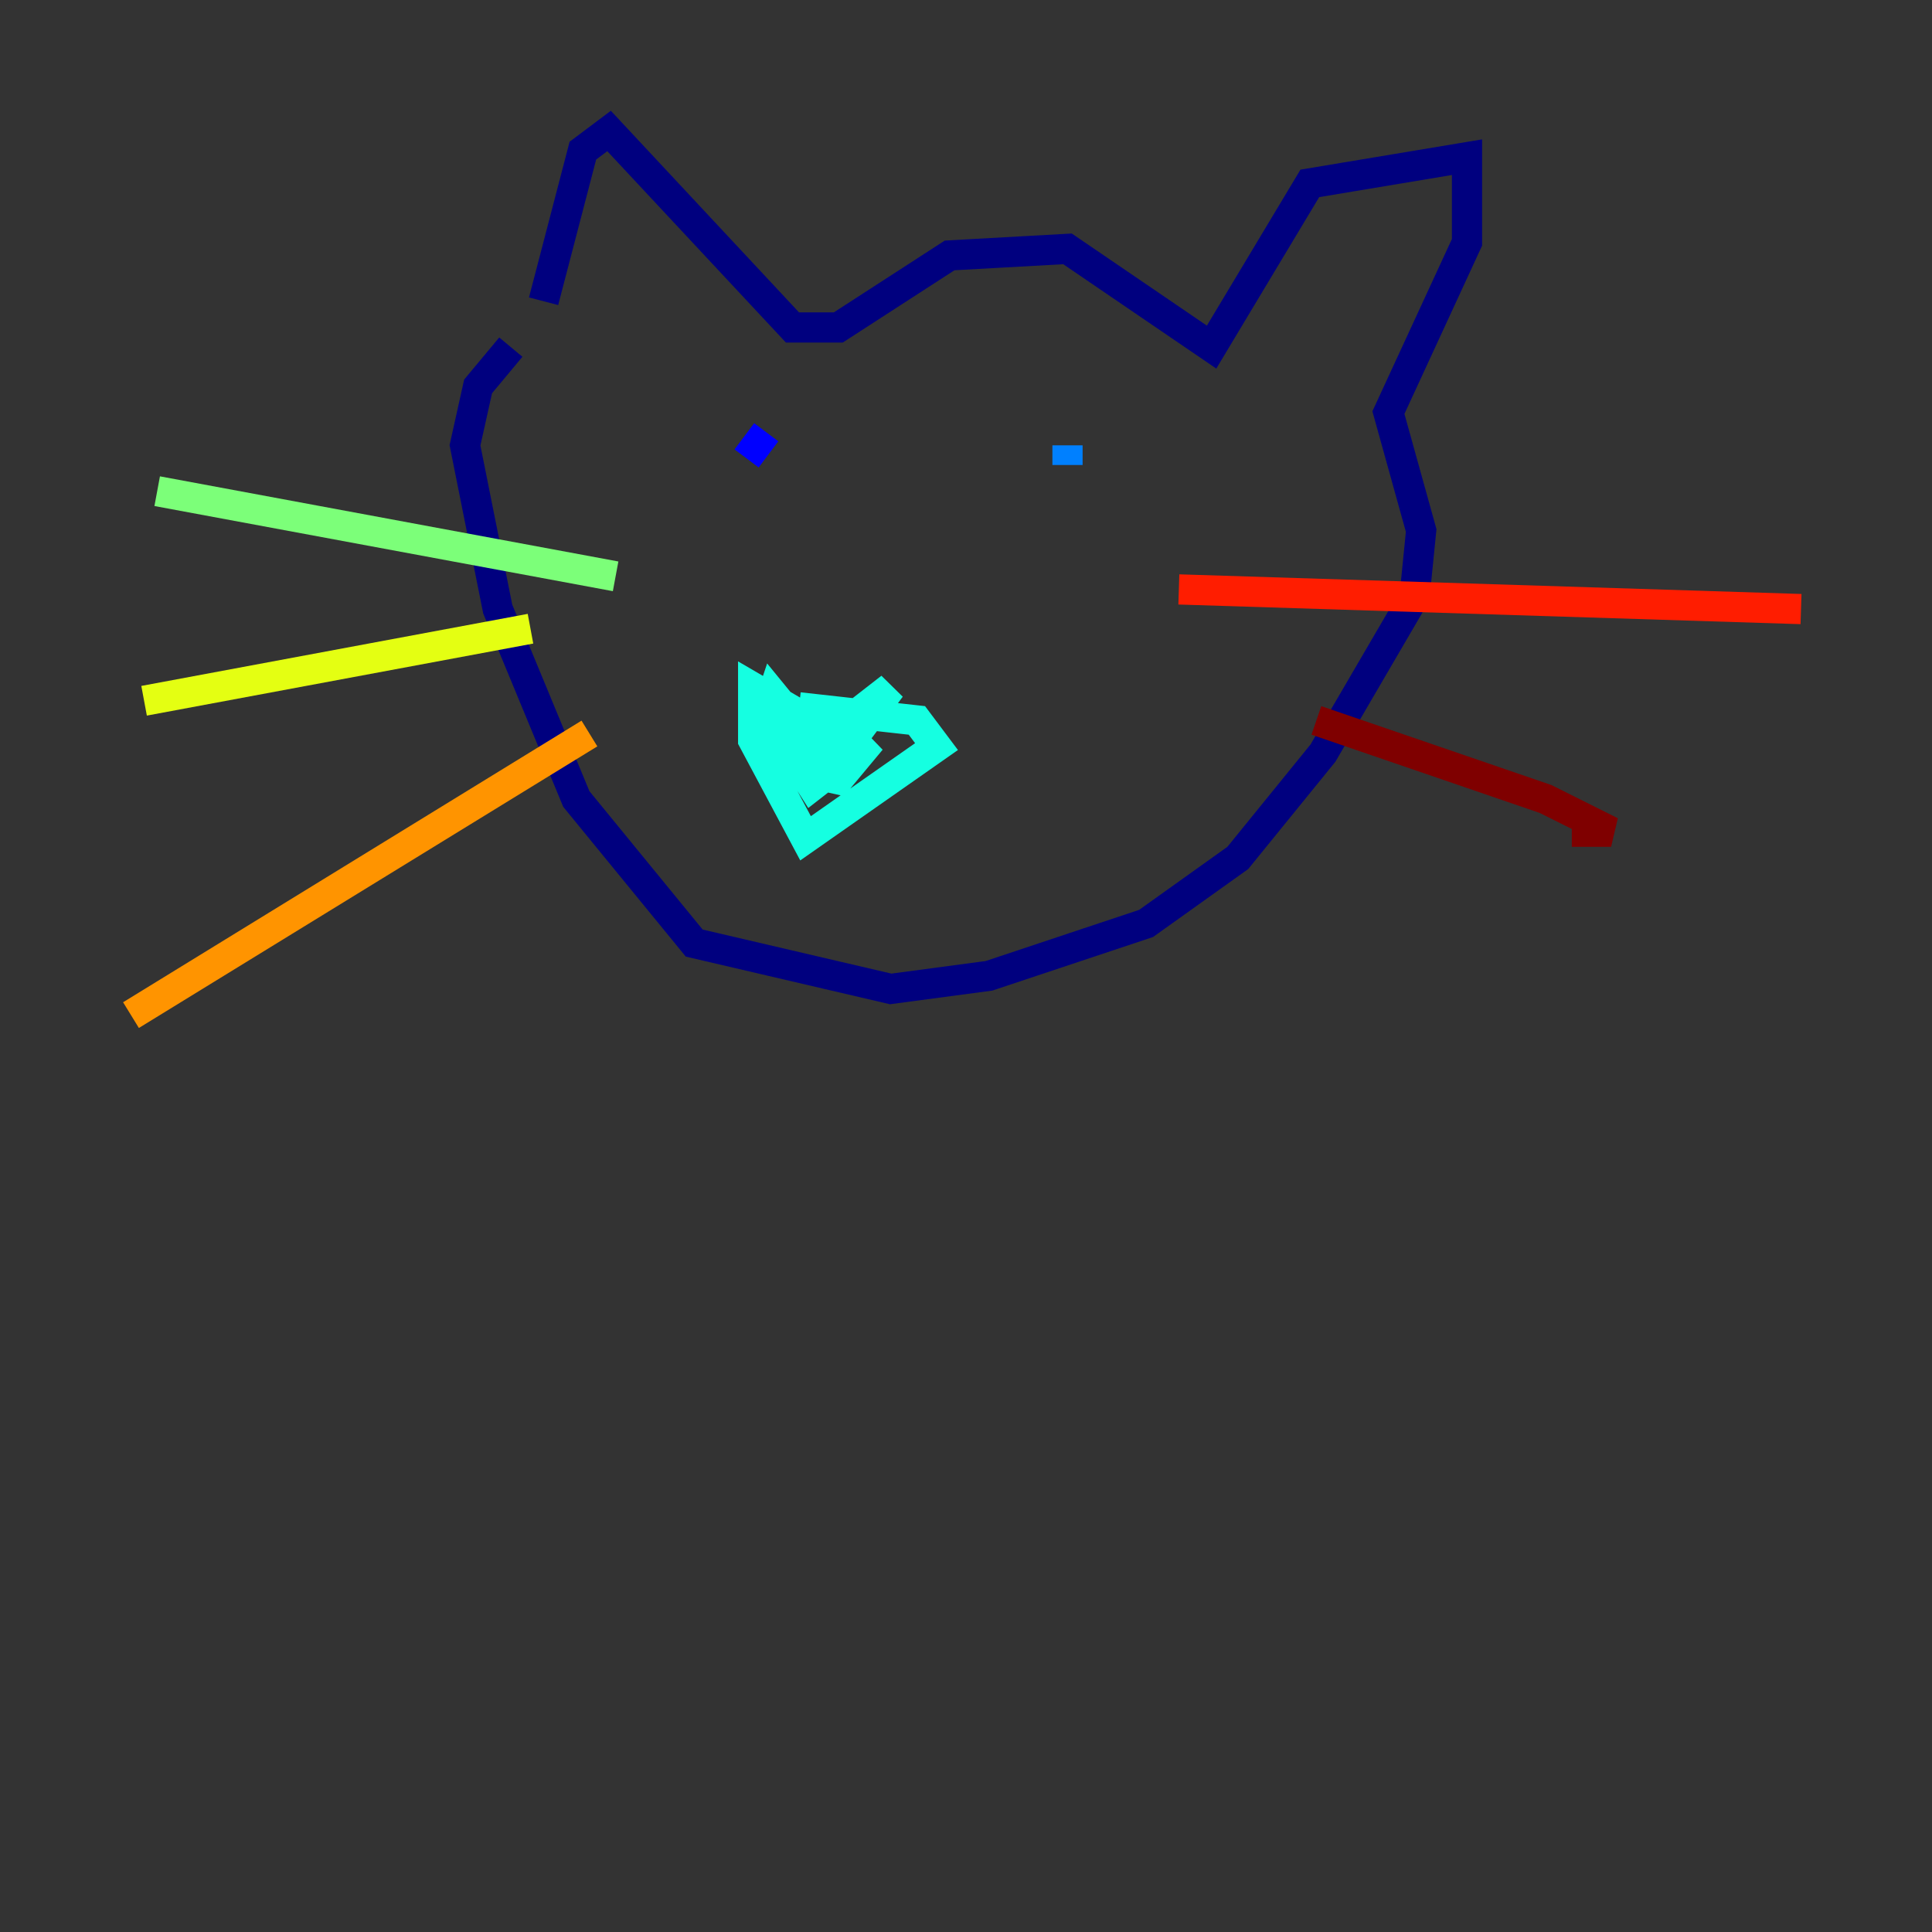 <?xml version="1.0" encoding="utf-8" ?>
<svg baseProfile="tiny" height="128" version="1.2" viewBox="0,0,128,128" width="128" xmlns="http://www.w3.org/2000/svg" xmlns:ev="http://www.w3.org/2001/xml-events" xmlns:xlink="http://www.w3.org/1999/xlink"><rect x="0" y="0" width="128" height="128" fill="#333333" stroke="none"/><defs /><polyline fill="none" points="36.014,19.959 38.617,9.98 40.352,8.678 52.502,21.695 55.539,21.695 62.915,16.922 70.725,16.488 80.271,22.997 86.78,12.149 97.193,10.414 97.193,16.054 91.986,27.336 94.156,35.146 93.722,39.485 87.647,49.898 82.007,56.841 75.932,61.18 65.519,64.651 59.01,65.519 45.993,62.481 38.183,52.936 32.976,40.352 30.807,29.505 31.675,25.6 33.844,22.997" stroke="#00007f" stroke-width="2" /><polyline fill="none" points="50.766,28.637 49.464,30.373" stroke="#0000ff" stroke-width="2" /><polyline fill="none" points="70.725,29.505 70.725,30.807" stroke="#0080ff" stroke-width="2" /><polyline fill="none" points="52.936,46.861 60.746,47.729 62.047,49.464 53.37,55.539 49.898,49.031 49.898,45.559 55.105,48.597 59.01,45.559 55.105,50.766 51.2,45.993 50.766,47.295 53.803,52.068 57.709,49.031 55.539,51.634 51.634,50.766" stroke="#15ffe1" stroke-width="2" /><polyline fill="none" points="40.786,38.183 10.414,32.542" stroke="#7cff79" stroke-width="2" /><polyline fill="none" points="35.146,41.654 9.546,46.427" stroke="#e4ff12" stroke-width="2" /><polyline fill="none" points="39.051,48.597 8.678,67.254" stroke="#ff9400" stroke-width="2" /><polyline fill="none" points="78.102,39.051 119.322,40.352" stroke="#ff1d00" stroke-width="2" /><polyline fill="none" points="87.214,47.729 102.4,52.936 106.739,55.105 104.136,55.105" stroke="#7f0000" stroke-width="2" /></svg>
